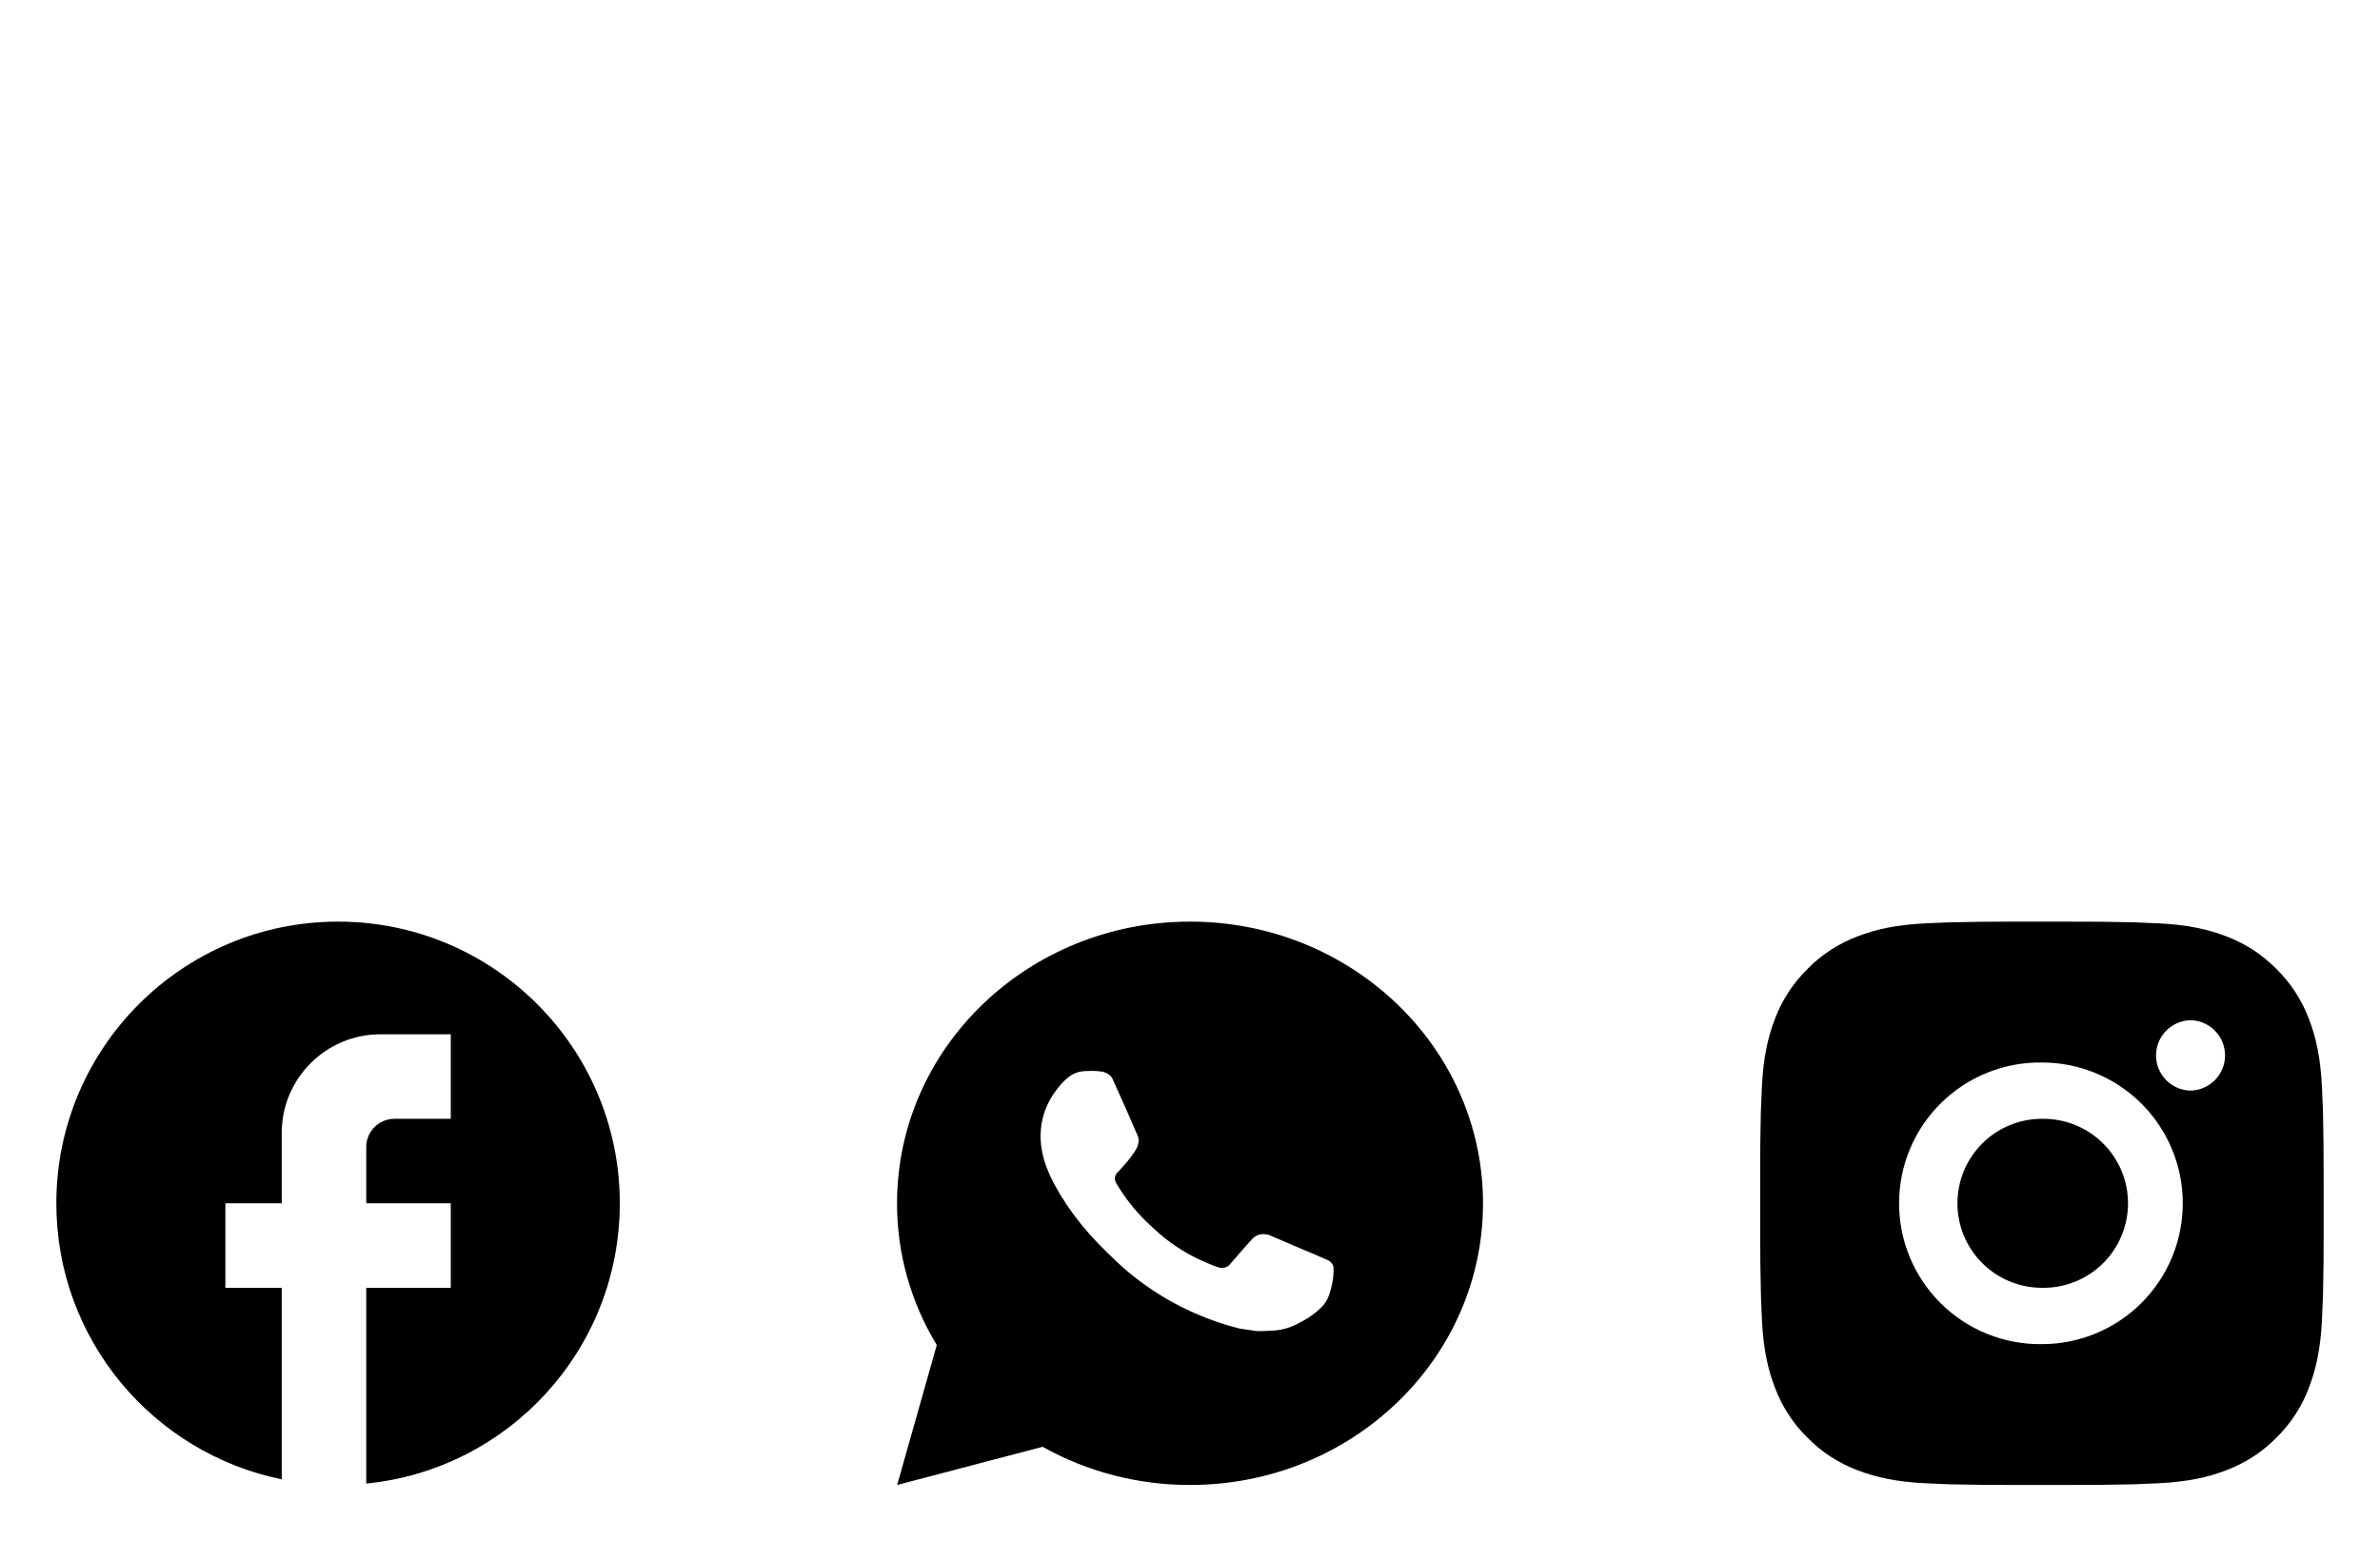 <svg width="88" height="57" viewBox="0 0 88 57" fill="none" xmlns="http://www.w3.org/2000/svg">
<path d="M44.001 34.083C49.984 34.083 54.834 38.747 54.834 44.5C54.834 50.253 49.984 54.917 44.001 54.917C42.087 54.92 40.206 54.432 38.552 53.505L33.172 54.917L34.637 49.742C33.672 48.151 33.164 46.342 33.168 44.5C33.168 38.747 38.018 34.083 44.001 34.083ZM40.309 39.604L40.092 39.612C39.952 39.621 39.815 39.656 39.689 39.717C39.572 39.781 39.465 39.861 39.371 39.954C39.241 40.072 39.167 40.174 39.088 40.273C38.688 40.774 38.472 41.389 38.475 42.021C38.477 42.531 38.616 43.028 38.833 43.493C39.276 44.432 40.005 45.427 40.967 46.349C41.199 46.571 41.426 46.794 41.671 47.001C42.866 48.013 44.291 48.743 45.831 49.132L46.446 49.223C46.647 49.233 46.847 49.219 47.048 49.209C47.364 49.194 47.672 49.112 47.951 48.969C48.093 48.898 48.231 48.822 48.366 48.74C48.366 48.74 48.412 48.711 48.501 48.646C48.648 48.542 48.737 48.468 48.859 48.346C48.949 48.256 49.027 48.151 49.086 48.031C49.171 47.861 49.255 47.538 49.29 47.268C49.316 47.062 49.308 46.949 49.305 46.879C49.301 46.768 49.204 46.652 49.099 46.603L48.469 46.331C48.469 46.331 47.526 45.937 46.95 45.684C46.89 45.659 46.825 45.645 46.759 45.642C46.685 45.634 46.61 45.642 46.54 45.665C46.469 45.688 46.404 45.725 46.35 45.774C46.344 45.772 46.272 45.831 45.489 46.744C45.444 46.802 45.382 46.846 45.311 46.87C45.24 46.894 45.163 46.897 45.09 46.879C45.019 46.861 44.95 46.838 44.883 46.81C44.749 46.756 44.702 46.736 44.61 46.698C43.988 46.437 43.413 46.085 42.904 45.653C42.767 45.539 42.64 45.414 42.51 45.293C42.084 44.9 41.713 44.456 41.405 43.972L41.342 43.873C41.296 43.806 41.258 43.735 41.231 43.659C41.19 43.506 41.297 43.383 41.297 43.383C41.297 43.383 41.56 43.106 41.683 42.956C41.802 42.81 41.903 42.669 41.968 42.568C42.096 42.37 42.136 42.167 42.068 42.009C41.765 41.297 41.451 40.587 41.128 39.883C41.064 39.744 40.875 39.644 40.702 39.624C40.644 39.618 40.585 39.611 40.527 39.607C40.381 39.6 40.236 39.602 40.09 39.611L40.308 39.603L40.309 39.604Z" fill="black"/>
<path d="M22.917 44.5C22.917 38.75 18.25 34.083 12.5 34.083C6.75 34.083 2.083 38.75 2.083 44.5C2.083 49.542 5.667 53.74 10.417 54.708V47.625H8.333V44.5H10.417V41.896C10.417 39.886 12.052 38.25 14.062 38.25H16.667V41.375H14.583C14.01 41.375 13.542 41.844 13.542 42.417V44.5H16.667V47.625H13.542V54.865C18.802 54.344 22.917 49.906 22.917 44.5Z" fill="black"/>
<path d="M76.571 34.084C77.331 34.081 78.091 34.089 78.851 34.107L79.053 34.115C79.286 34.123 79.517 34.133 79.795 34.146C80.903 34.198 81.659 34.373 82.323 34.63C83.01 34.895 83.59 35.253 84.169 35.832C84.698 36.353 85.108 36.982 85.37 37.677C85.627 38.341 85.802 39.098 85.854 40.206C85.867 40.483 85.877 40.715 85.885 40.948L85.892 41.15C85.91 41.91 85.918 42.669 85.916 43.429L85.917 44.206V45.571C85.919 46.331 85.911 47.091 85.893 47.851L85.886 48.053C85.878 48.286 85.868 48.517 85.855 48.795C85.803 49.903 85.626 50.659 85.37 51.323C85.109 52.019 84.699 52.649 84.169 53.169C83.648 53.698 83.018 54.108 82.323 54.37C81.659 54.627 80.903 54.802 79.795 54.854C79.517 54.867 79.286 54.877 79.053 54.886L78.851 54.892C78.091 54.91 77.331 54.918 76.571 54.916L75.794 54.917H74.43C73.67 54.919 72.91 54.911 72.15 54.893L71.948 54.886C71.701 54.877 71.453 54.867 71.206 54.855C70.098 54.803 69.342 54.626 68.677 54.37C67.982 54.109 67.352 53.699 66.832 53.169C66.302 52.648 65.892 52.018 65.63 51.323C65.373 50.659 65.198 49.903 65.146 48.795C65.134 48.548 65.124 48.3 65.115 48.053L65.109 47.851C65.09 47.091 65.082 46.331 65.083 45.571V43.429C65.08 42.669 65.088 41.91 65.106 41.15L65.114 40.948C65.122 40.715 65.132 40.483 65.145 40.206C65.197 39.097 65.372 38.342 65.629 37.677C65.891 36.982 66.302 36.353 66.833 35.833C67.353 35.303 67.982 34.892 68.677 34.63C69.342 34.373 70.097 34.198 71.206 34.146L71.948 34.115L72.15 34.109C72.909 34.09 73.669 34.081 74.429 34.083L76.571 34.084ZM75.5 39.293C74.81 39.283 74.125 39.41 73.484 39.668C72.844 39.925 72.261 40.307 71.77 40.792C71.278 41.276 70.888 41.854 70.621 42.49C70.355 43.127 70.218 43.81 70.218 44.501C70.218 45.191 70.355 45.874 70.621 46.511C70.888 47.147 71.278 47.725 71.77 48.209C72.261 48.694 72.844 49.076 73.484 49.333C74.125 49.591 74.81 49.718 75.5 49.708C76.881 49.708 78.206 49.16 79.183 48.183C80.16 47.206 80.708 45.881 80.708 44.5C80.708 43.119 80.16 41.794 79.183 40.817C78.206 39.84 76.881 39.293 75.5 39.293ZM75.5 41.376C75.915 41.368 76.328 41.444 76.713 41.597C77.099 41.751 77.45 41.98 77.747 42.27C78.043 42.561 78.278 42.908 78.439 43.291C78.6 43.674 78.683 44.085 78.683 44.5C78.683 44.915 78.6 45.326 78.439 45.709C78.279 46.092 78.044 46.439 77.747 46.73C77.451 47.021 77.1 47.25 76.714 47.404C76.329 47.557 75.916 47.633 75.501 47.625C74.672 47.625 73.877 47.296 73.291 46.71C72.705 46.124 72.376 45.329 72.376 44.5C72.376 43.671 72.705 42.876 73.291 42.29C73.877 41.704 74.672 41.375 75.501 41.375L75.5 41.376ZM80.969 37.73C80.633 37.744 80.315 37.887 80.082 38.129C79.849 38.372 79.719 38.695 79.719 39.031C79.719 39.368 79.849 39.691 80.082 39.933C80.315 40.176 80.633 40.319 80.969 40.332C81.314 40.332 81.645 40.195 81.889 39.951C82.134 39.707 82.271 39.376 82.271 39.03C82.271 38.685 82.134 38.354 81.889 38.109C81.645 37.865 81.314 37.728 80.969 37.728V37.73Z" fill="black"/>
</svg>
